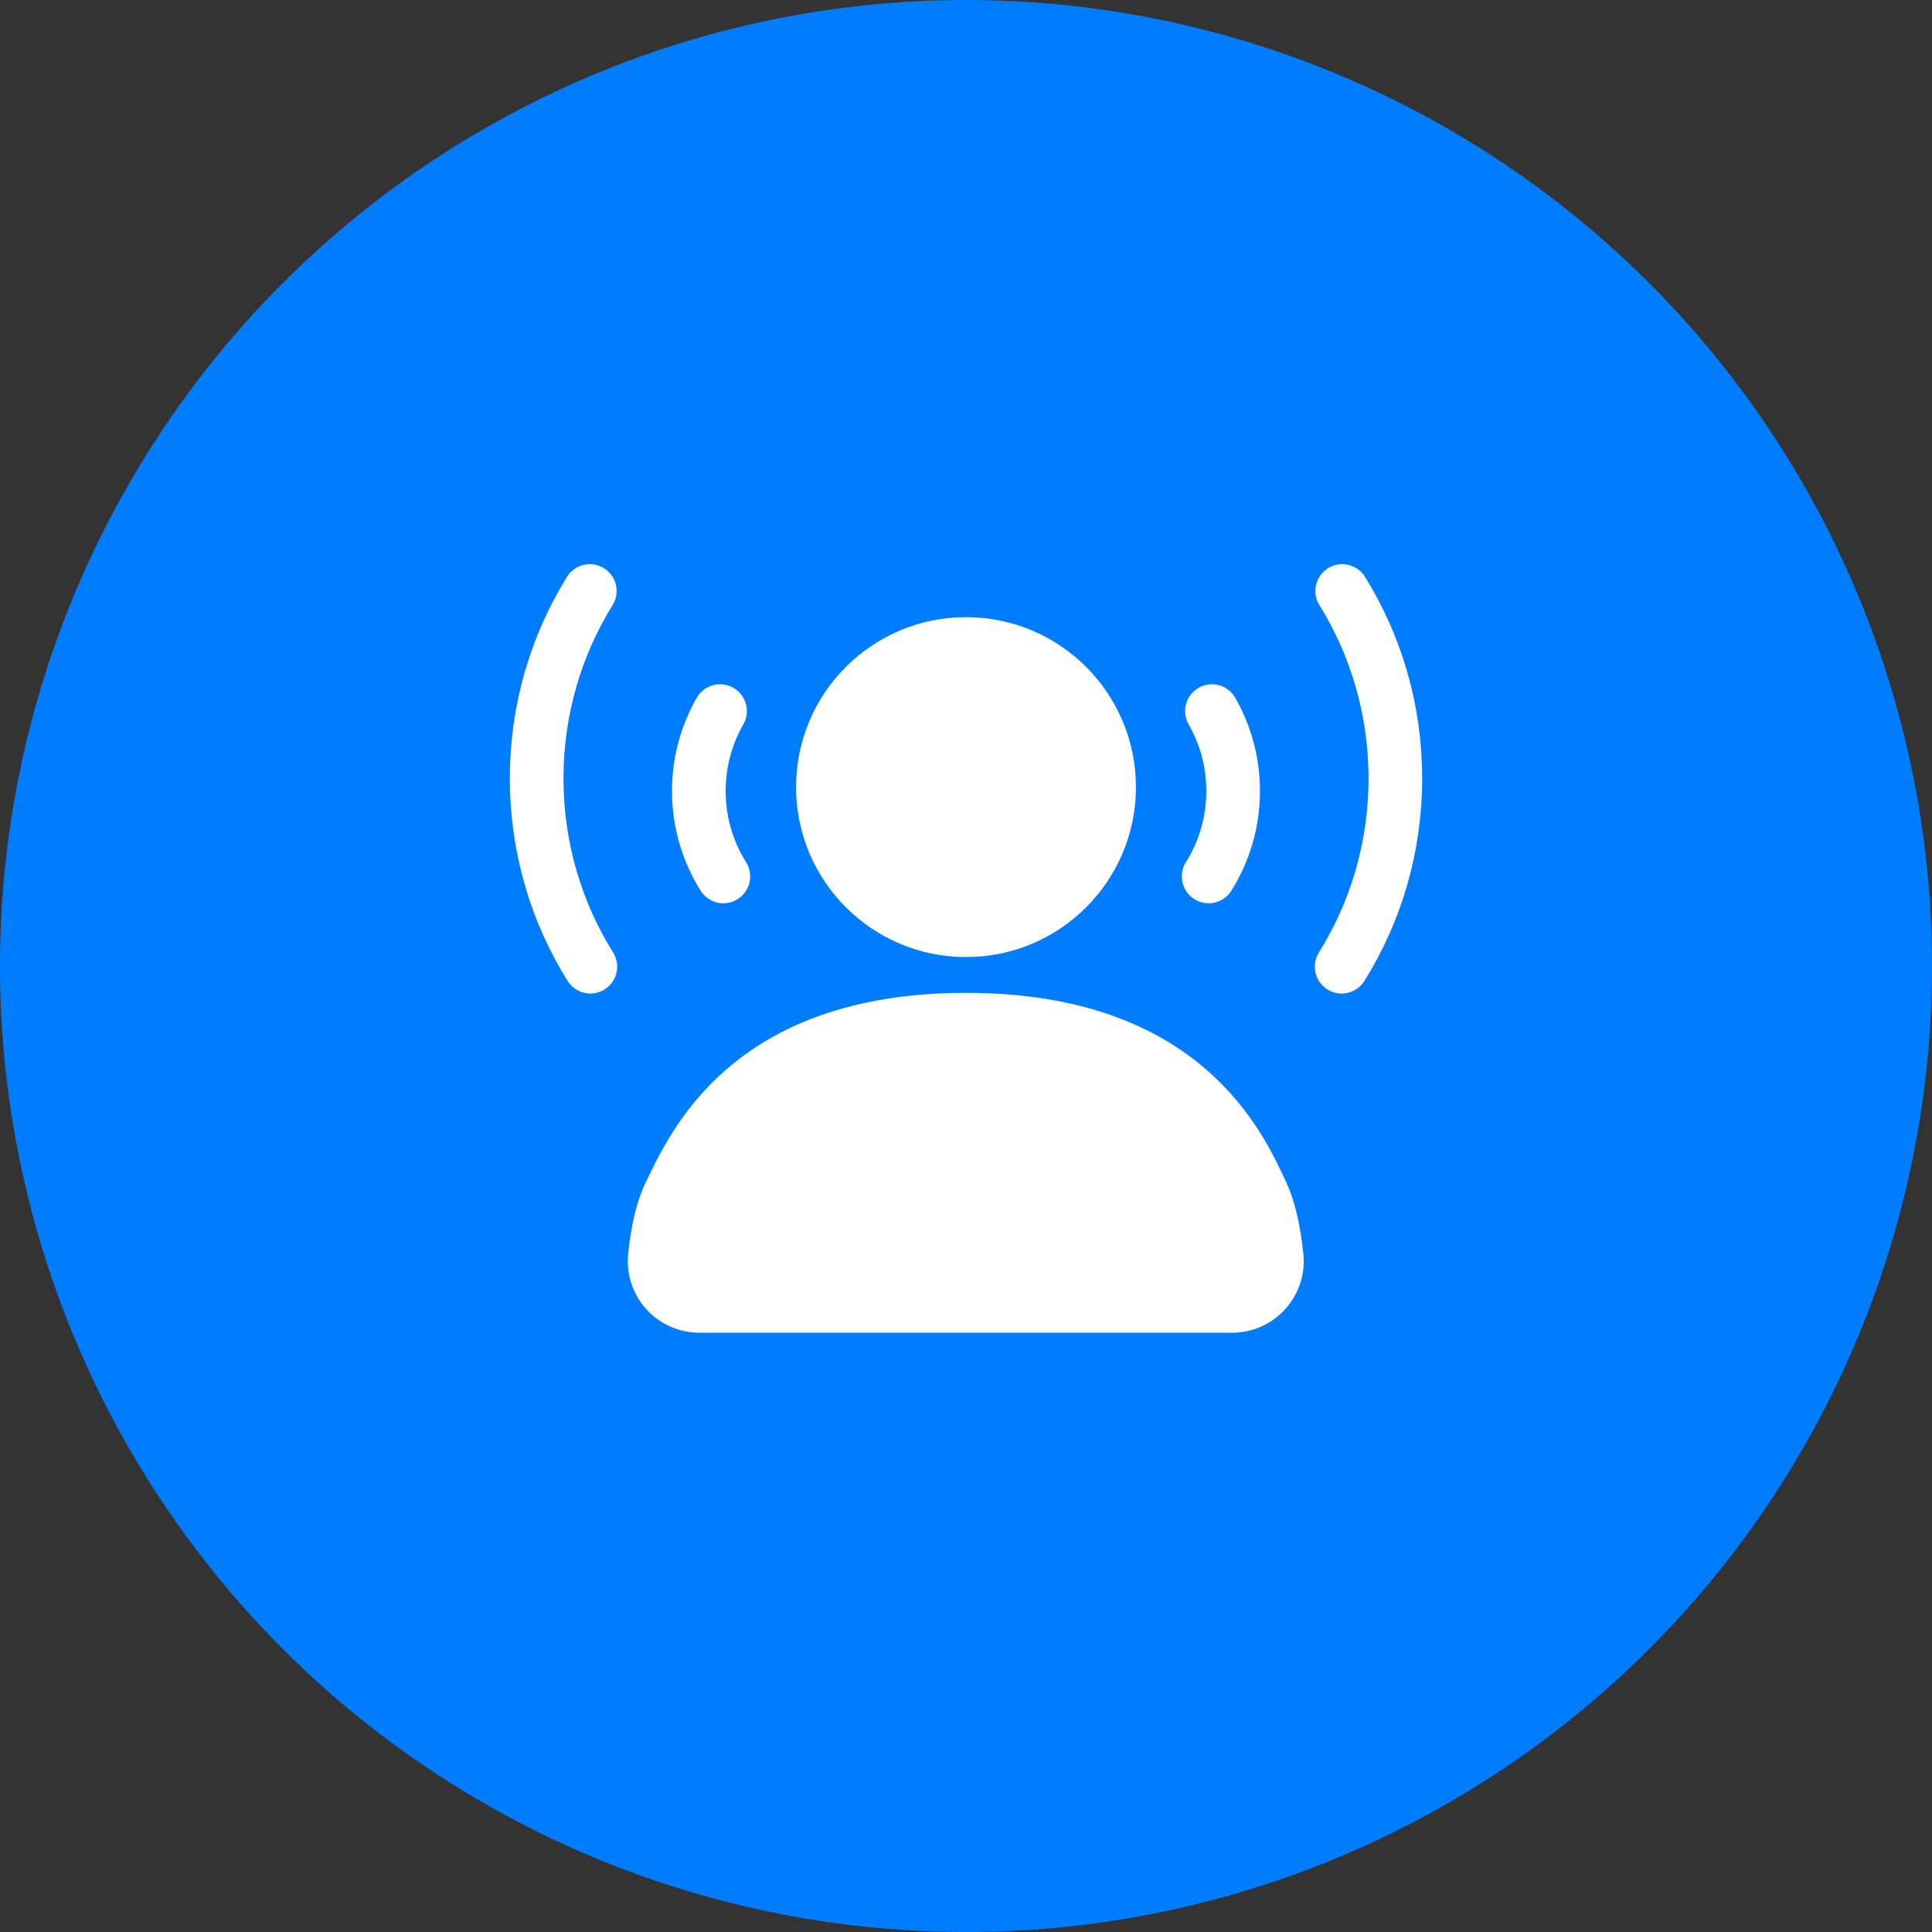 <?xml version="1.0" encoding="UTF-8"?>
<svg width="48px" height="48px" viewBox="0 0 48 48" version="1.1" xmlns="http://www.w3.org/2000/svg" xmlns:xlink="http://www.w3.org/1999/xlink">
    <rect x="0" y="0" width="48" height="48" fill="#333333" stroke="none"/>
    <title>ic_audio_open_on</title>
    <g id="ic_audio_open_on" stroke="none" stroke-width="1" fill="none" fill-rule="evenodd">
        <circle id="椭圆形" fill="#007DFF" cx="24" cy="24" r="24"></circle>
        <path d="M16.051,29.358 C16.63,28.181 18.135,24.667 24,24.667 C29.865,24.667 31.396,28.181 31.949,29.358 C32.159,29.804 32.303,30.4 32.381,31.147 C32.483,32.123 31.775,32.998 30.799,33.101 C30.736,33.108 30.673,33.111 30.61,33.111 L17.374,33.111 C16.392,33.111 15.597,32.314 15.597,31.332 C15.597,31.271 15.6,31.211 15.606,31.15 C15.683,30.402 15.831,29.804 16.051,29.358 Z" id="矩形" fill="#FFFFFF" fill-rule="nonzero"></path>
        <path d="M24,15.333 C21.668,15.333 19.778,17.224 19.778,19.556 C19.778,21.887 21.668,23.778 24,23.778 C26.332,23.778 28.222,21.887 28.222,19.556 C28.222,17.224 26.332,15.333 24,15.333 Z" id="路径" fill="#FFFFFF" fill-rule="nonzero"></path>
        <path d="M30.556,17.667 C30.221,18.252 30.029,18.93 30.029,19.653 C30.029,20.432 30.252,21.16 30.638,21.775" id="路径" stroke="#FFFFFF" stroke-width="1.333" stroke-linecap="round" transform="translate(30.333, 19.721) scale(-1, 1) translate(-30.333, -19.721) "></path>
        <path d="M17.889,17.667 C17.554,18.252 17.362,18.93 17.362,19.653 C17.362,20.432 17.585,21.16 17.971,21.775" id="路径备份" stroke="#FFFFFF" stroke-width="1.333" stroke-linecap="round"></path>
        <path d="M14.653,14.683 C13.818,16.029 13.333,17.626 13.333,19.339 C13.333,21.062 13.823,22.667 14.667,24.017" id="路径" stroke="#FFFFFF" stroke-width="1.333" stroke-linecap="round"></path>
        <path d="M34.653,14.683 C33.818,16.029 33.333,17.626 33.333,19.339 C33.333,21.062 33.823,22.667 34.667,24.017" id="路径" stroke="#FFFFFF" stroke-width="1.333" stroke-linecap="round" transform="translate(34, 19.35) scale(-1, 1) translate(-34, -19.35) "></path>
    </g>
</svg>